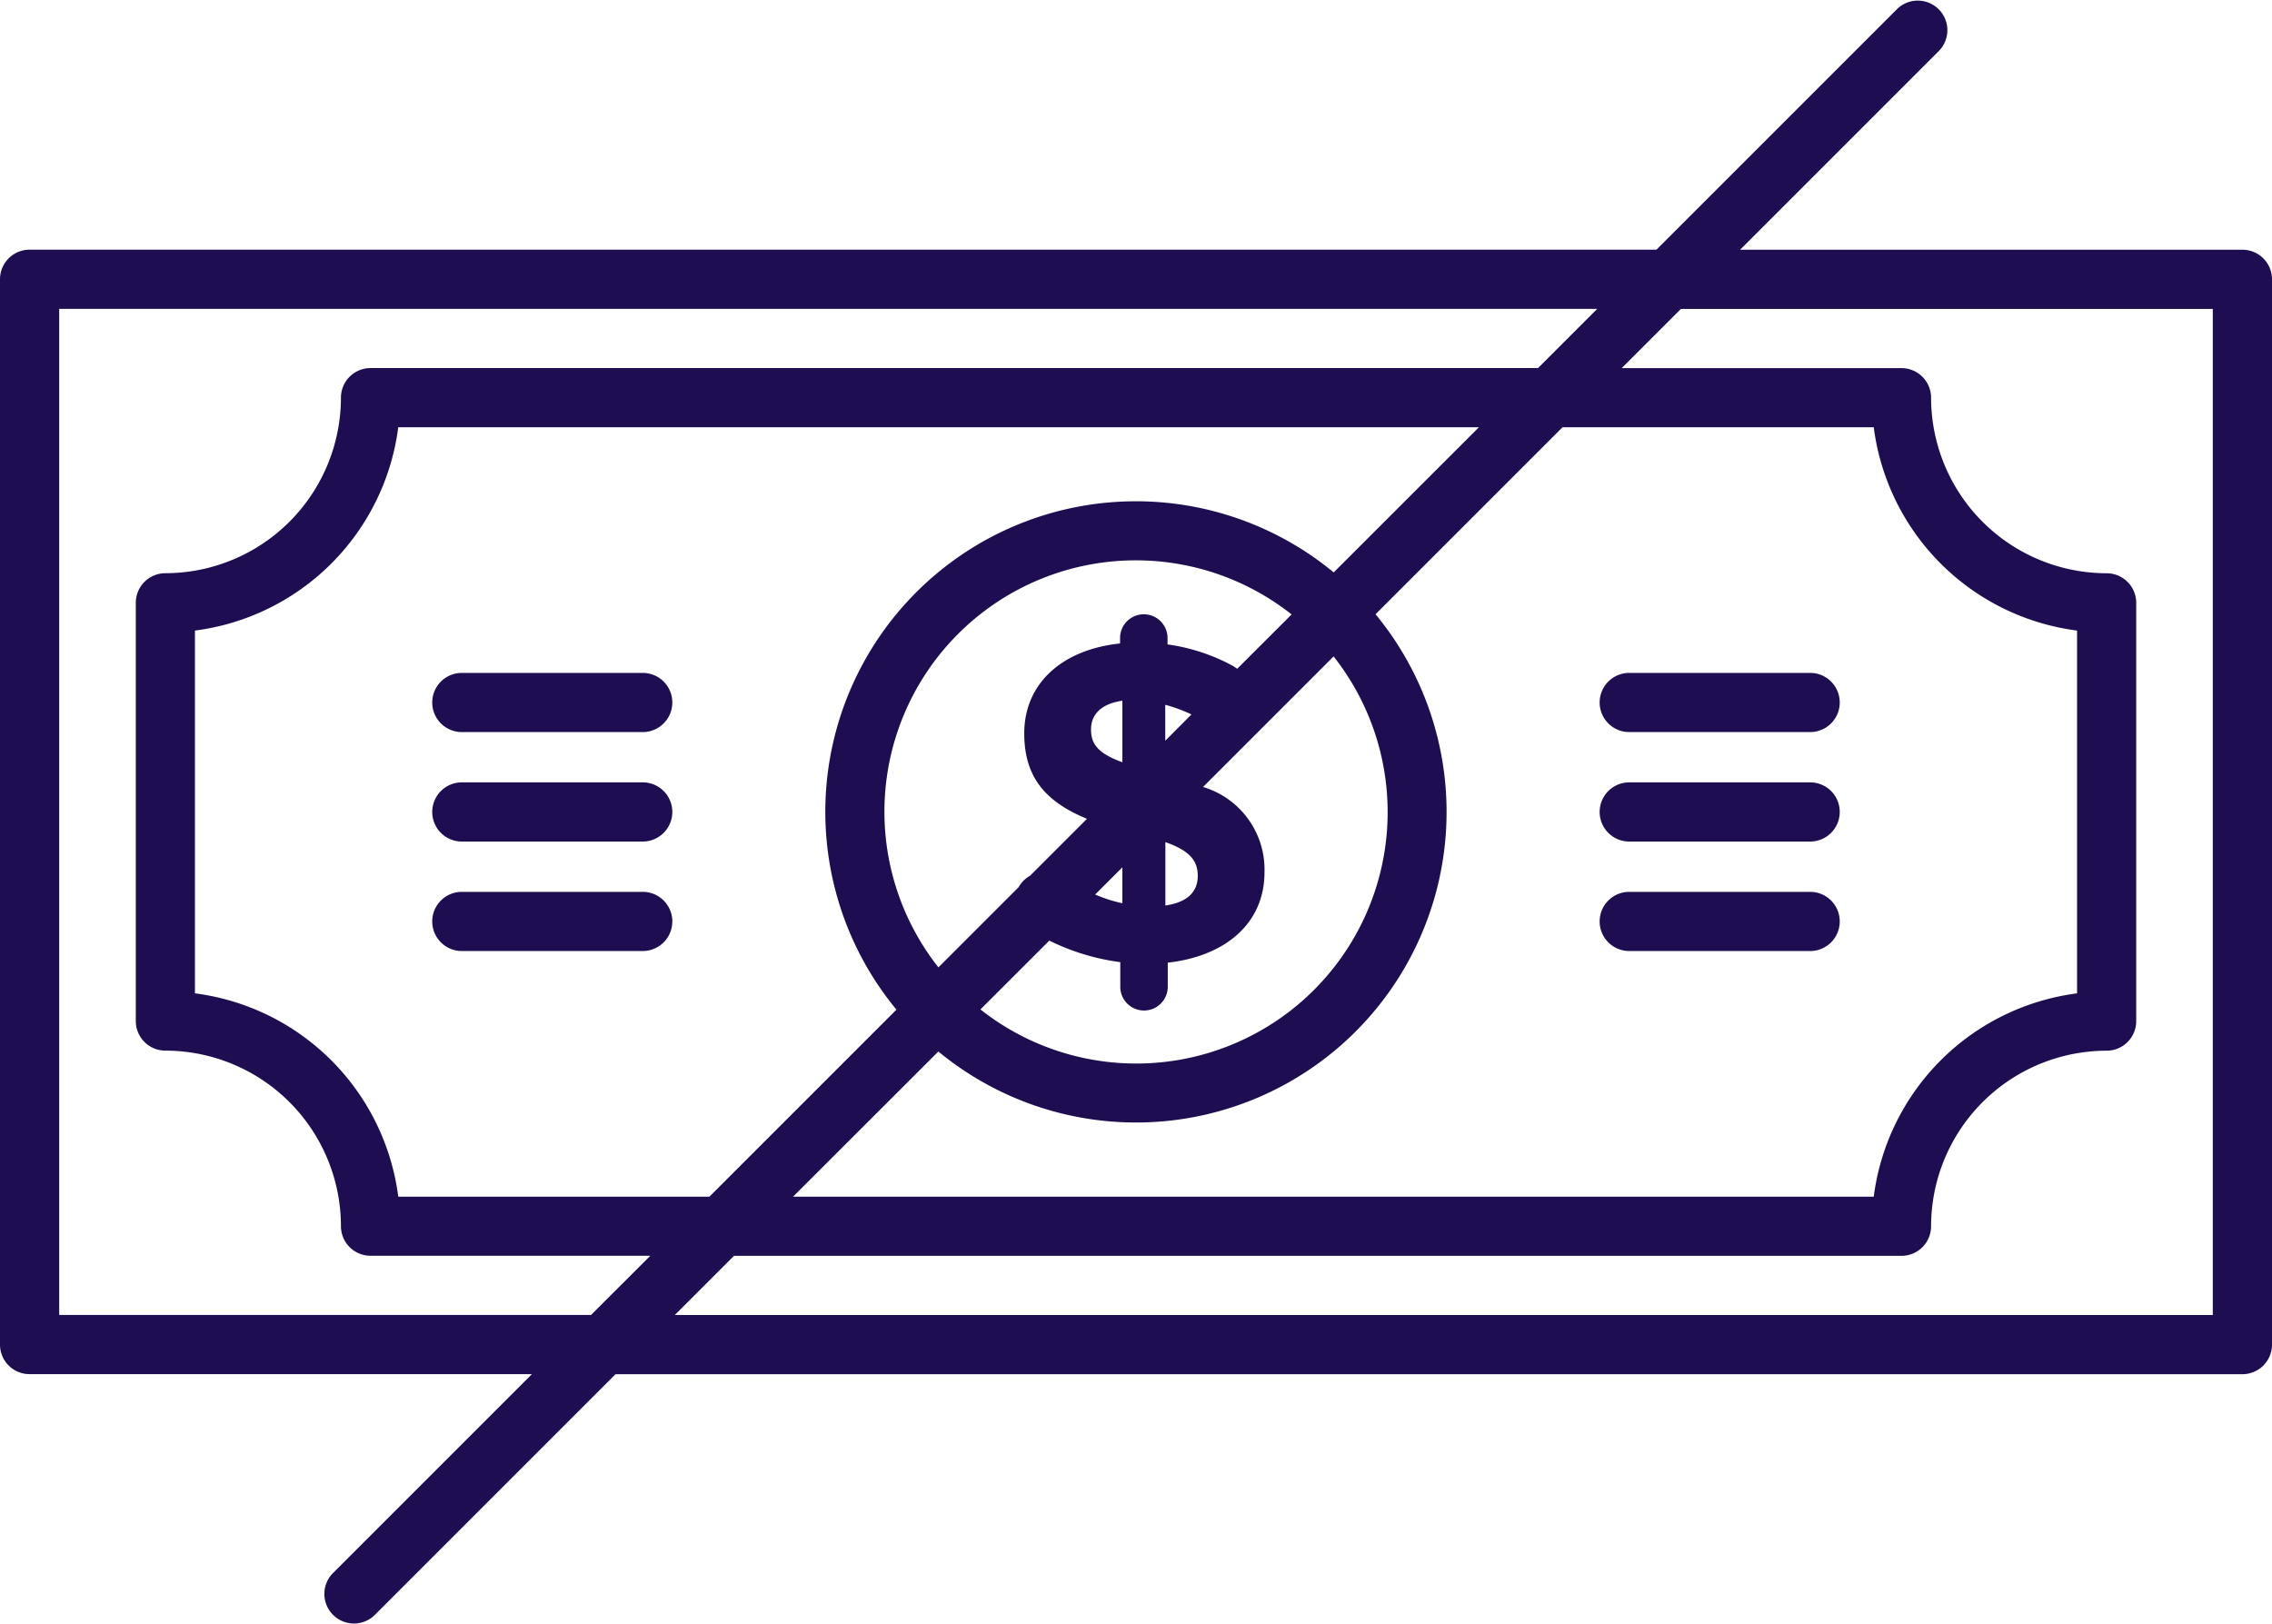 <svg id="Group_915" data-name="Group 915" xmlns="http://www.w3.org/2000/svg" xmlns:xlink="http://www.w3.org/1999/xlink" width="94.187" height="67.319" viewBox="0 0 94.187 67.319">
  <defs>
    <clipPath id="clip-path">
      <rect id="Rectangle_1266" data-name="Rectangle 1266" width="94.187" height="67.319" fill="#1e0d51"/>
    </clipPath>
  </defs>
  <g id="Group_914" data-name="Group 914" clip-path="url(#clip-path)">
    <path id="Path_271" data-name="Path 271" d="M92.961,10.352H72.137l8.258-8.258A1.227,1.227,0,0,0,78.66.36l-9.991,9.991H1.226A1.226,1.226,0,0,0,0,11.577V55.741a1.226,1.226,0,0,0,1.226,1.226H22.05l-8.258,8.258a1.227,1.227,0,0,0,1.735,1.735l9.991-9.991H92.961a1.226,1.226,0,0,0,1.226-1.226V11.579a1.225,1.225,0,0,0-1.226-1.226M2.454,54.516V12.805h63.76L63.76,15.259h-48.4a1.226,1.226,0,0,0-1.226,1.226,7.286,7.286,0,0,1-7.278,7.278A1.226,1.226,0,0,0,5.63,24.99V42.329a1.226,1.226,0,0,0,1.226,1.226,7.286,7.286,0,0,1,7.278,7.278,1.226,1.226,0,0,0,1.226,1.226h11.6L24.5,54.514H2.454ZM45.229,30.24c0-.605.4-1.06,1.3-1.192V31.6c-1.04-.377-1.3-.775-1.3-1.361m4.425,6.071c0,.681-.454,1.1-1.343,1.229V34.911c1.022.36,1.343.776,1.343,1.4M43.5,38.993a9.355,9.355,0,0,0,2.942.894v1.021a.984.984,0,1,0,1.968,0v-1c2.383-.265,4.01-1.626,4.01-3.745a3.574,3.574,0,0,0-2.548-3.538l5.413-5.413A10.422,10.422,0,0,1,40.644,41.847ZM45.4,37.084l1.128-1.128v1.49a6.2,6.2,0,0,1-1.128-.362m2.906-6.376v-1.49a6.376,6.376,0,0,1,1.087.4Zm2.984-2.984c-.048-.034-.1-.066-.146-.1a7.966,7.966,0,0,0-2.743-.909v-.265a.984.984,0,1,0-1.968,0v.226c-2.383.246-3.972,1.645-3.972,3.726,0,1.8.861,2.826,2.6,3.543l-2.36,2.36a1.238,1.238,0,0,0-.473.473l-3.326,3.326A10.422,10.422,0,0,1,53.545,25.472ZM38.9,43.591A12.875,12.875,0,0,0,57.024,25.465l7.753-7.753h12.9a9.752,9.752,0,0,0,8.429,8.429v15.04a9.752,9.752,0,0,0-8.429,8.429h-44.8ZM55.289,23.73A12.875,12.875,0,0,0,37.163,41.856L29.41,49.609H16.51a9.752,9.752,0,0,0-8.429-8.429V26.141a9.752,9.752,0,0,0,8.429-8.429h44.8ZM91.734,54.516H27.974l2.454-2.454h48.4a1.226,1.226,0,0,0,1.226-1.226,7.286,7.286,0,0,1,7.278-7.278,1.226,1.226,0,0,0,1.226-1.226V24.991a1.226,1.226,0,0,0-1.226-1.226,7.286,7.286,0,0,1-7.278-7.278,1.226,1.226,0,0,0-1.226-1.226h-11.6l2.454-2.454h22.05v41.71Z" fill="#1e0d51"/>
    <path id="Path_272" data-name="Path 272" d="M501.936,213.078h7.5a1.226,1.226,0,1,0,0-2.453h-7.5a1.226,1.226,0,1,0,0,2.453" transform="translate(-434.395 -182.729)" fill="#1e0d51"/>
    <path id="Path_273" data-name="Path 273" d="M501.936,247.348h7.5a1.226,1.226,0,1,0,0-2.453h-7.5a1.226,1.226,0,1,0,0,2.453" transform="translate(-434.395 -212.461)" fill="#1e0d51"/>
    <path id="Path_274" data-name="Path 274" d="M501.936,281.618h7.5a1.226,1.226,0,1,0,0-2.453h-7.5a1.226,1.226,0,1,0,0,2.453" transform="translate(-434.395 -242.192)" fill="#1e0d51"/>
    <path id="Path_275" data-name="Path 275" d="M136.526,213.078h7.5a1.226,1.226,0,1,0,0-2.453h-7.5a1.226,1.226,0,0,0,0,2.453" transform="translate(-117.381 -182.729)" fill="#1e0d51"/>
    <path id="Path_276" data-name="Path 276" d="M136.526,247.348h7.5a1.226,1.226,0,1,0,0-2.453h-7.5a1.226,1.226,0,1,0,0,2.453" transform="translate(-117.381 -212.461)" fill="#1e0d51"/>
    <path id="Path_277" data-name="Path 277" d="M136.526,281.618h7.5a1.226,1.226,0,1,0,0-2.453h-7.5a1.226,1.226,0,1,0,0,2.453" transform="translate(-117.381 -242.192)" fill="#1e0d51"/>
  </g>
</svg>
